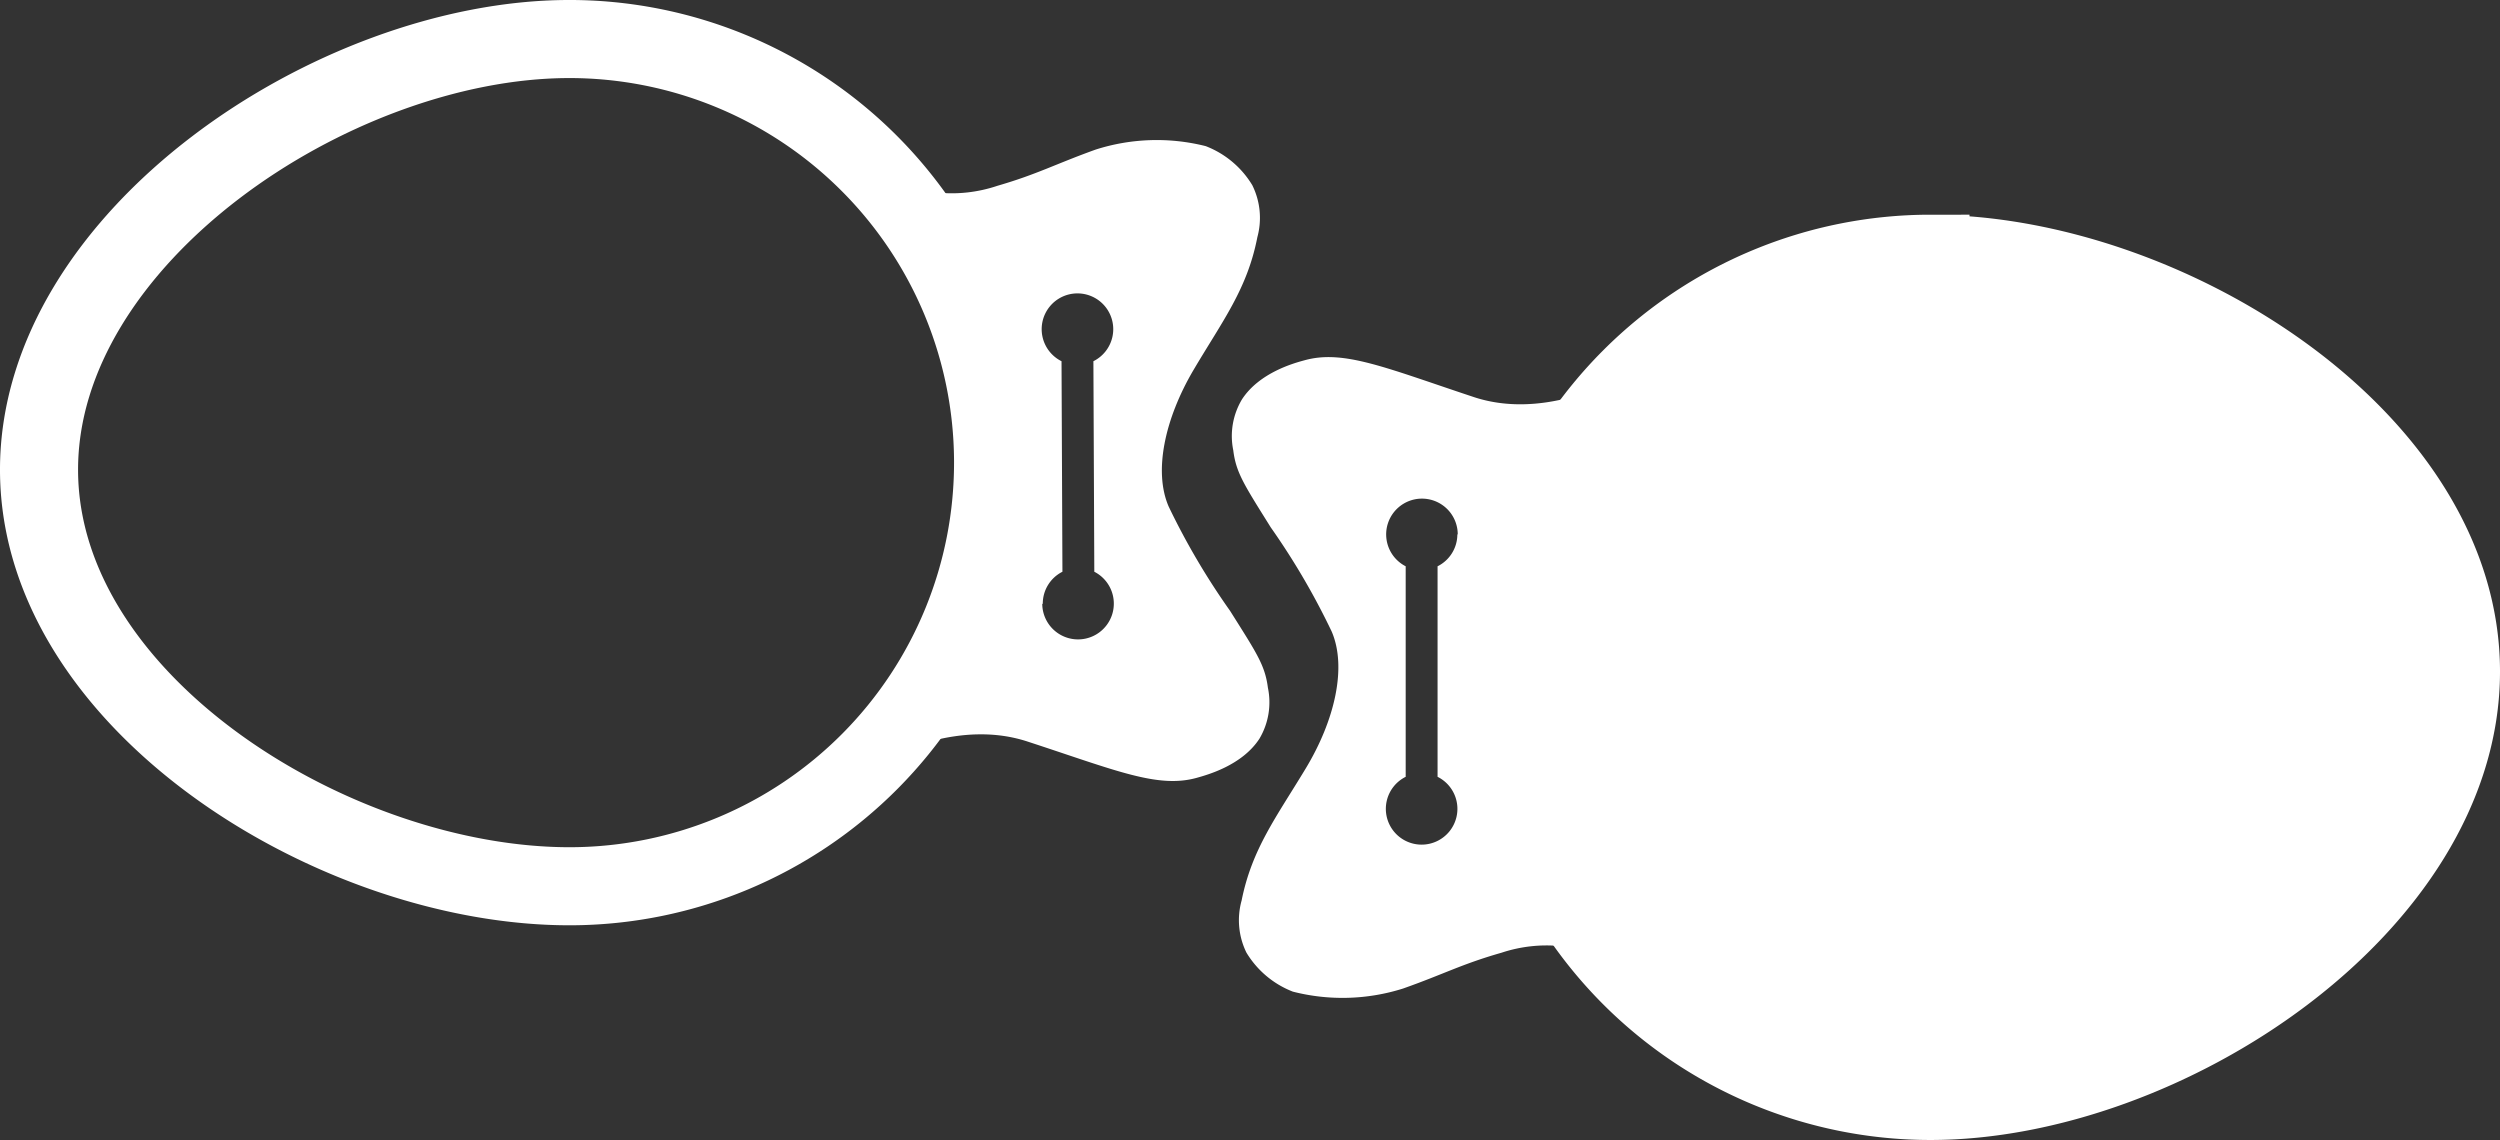 <svg xmlns="http://www.w3.org/2000/svg" viewBox="0 0 192.13 87.62"><rect x="0" y="0" width="192.13" height="87.62" fill="#333333" stroke="none"/><defs><style>.cls-1{fill:none;}.cls-1,.cls-3{stroke:#fff;stroke-miterlimit:10;stroke-width:6px;}.cls-2,.cls-3{fill:#fff;}</style></defs><title>fish_1</title><g id="Слой_2" data-name="Слой 2"><g id="Слой_1-2" data-name="Слой 1"><path class="cls-1" d="M43.9,68.11c-18,.07-40.83-14-40.9-31.93S25.65,3.07,43.63,3a32.55,32.55,0,1,1,.27,65.11Z"/><path class="cls-1" d="M69.85,35.45"/><path class="cls-1" d="M43.66,9.47"/><path class="cls-2" d="M79,57c6.79,2.22,10,3.62,13,2.77.78-.22,3.46-.95,4.79-3a5.48,5.48,0,0,0,.65-3.92c-.22-1.73-.87-2.67-2.91-5.91a55.06,55.06,0,0,1-4.71-8c-1.19-2.72-.29-6.8,1.93-10.55s4.11-6.19,4.88-10.16a5.65,5.65,0,0,0-.39-4,7.21,7.21,0,0,0-3.58-3,15.41,15.41,0,0,0-8.47.27c-3.11,1.12-4.47,1.89-7.54,2.78a11,11,0,0,1-9-.89C80.45,22.66,79.05,50,66.39,59.14,68.53,57.86,73.88,55.3,79,57ZM80.14,46.4a2.74,2.74,0,0,1,1.51-2.46l-.07-16.18a2.75,2.75,0,1,1,2.45,0l.07,16.18a2.75,2.75,0,1,1-4,2.47Z"/><path class="cls-2" d="M180,41.72"/><path class="cls-1" d="M29.25,62.77"/><path class="cls-2" d="M113.25,30.51c-6.78-2.25-10-3.66-13-2.82-.78.21-3.46.94-4.8,3a5.48,5.48,0,0,0-.67,3.92c.21,1.73.86,2.68,2.88,5.92a55.06,55.06,0,0,1,4.68,8c1.18,2.73.26,6.8-2,10.54s-4.13,6.18-4.92,10.14a5.65,5.65,0,0,0,.37,4,7.21,7.21,0,0,0,3.57,3,15.41,15.41,0,0,0,8.47-.24c3.12-1.1,4.48-1.87,7.56-2.75a11,11,0,0,1,9,.93c-12.71-9.42-11.2-36.73,1.5-45.85C123.69,29.66,118.33,32.2,113.25,30.51ZM112,41.07a2.74,2.74,0,0,1-1.52,2.45V59.7a2.75,2.75,0,1,1-2.45,0V43.52a2.75,2.75,0,1,1,4-2.45Z"/><path class="cls-3" d="M148.36,19.51c18,0,40.77,14.12,40.77,32.1s-22.79,33-40.77,33a32.55,32.55,0,0,1,0-65.11Z"/></g></g></svg>